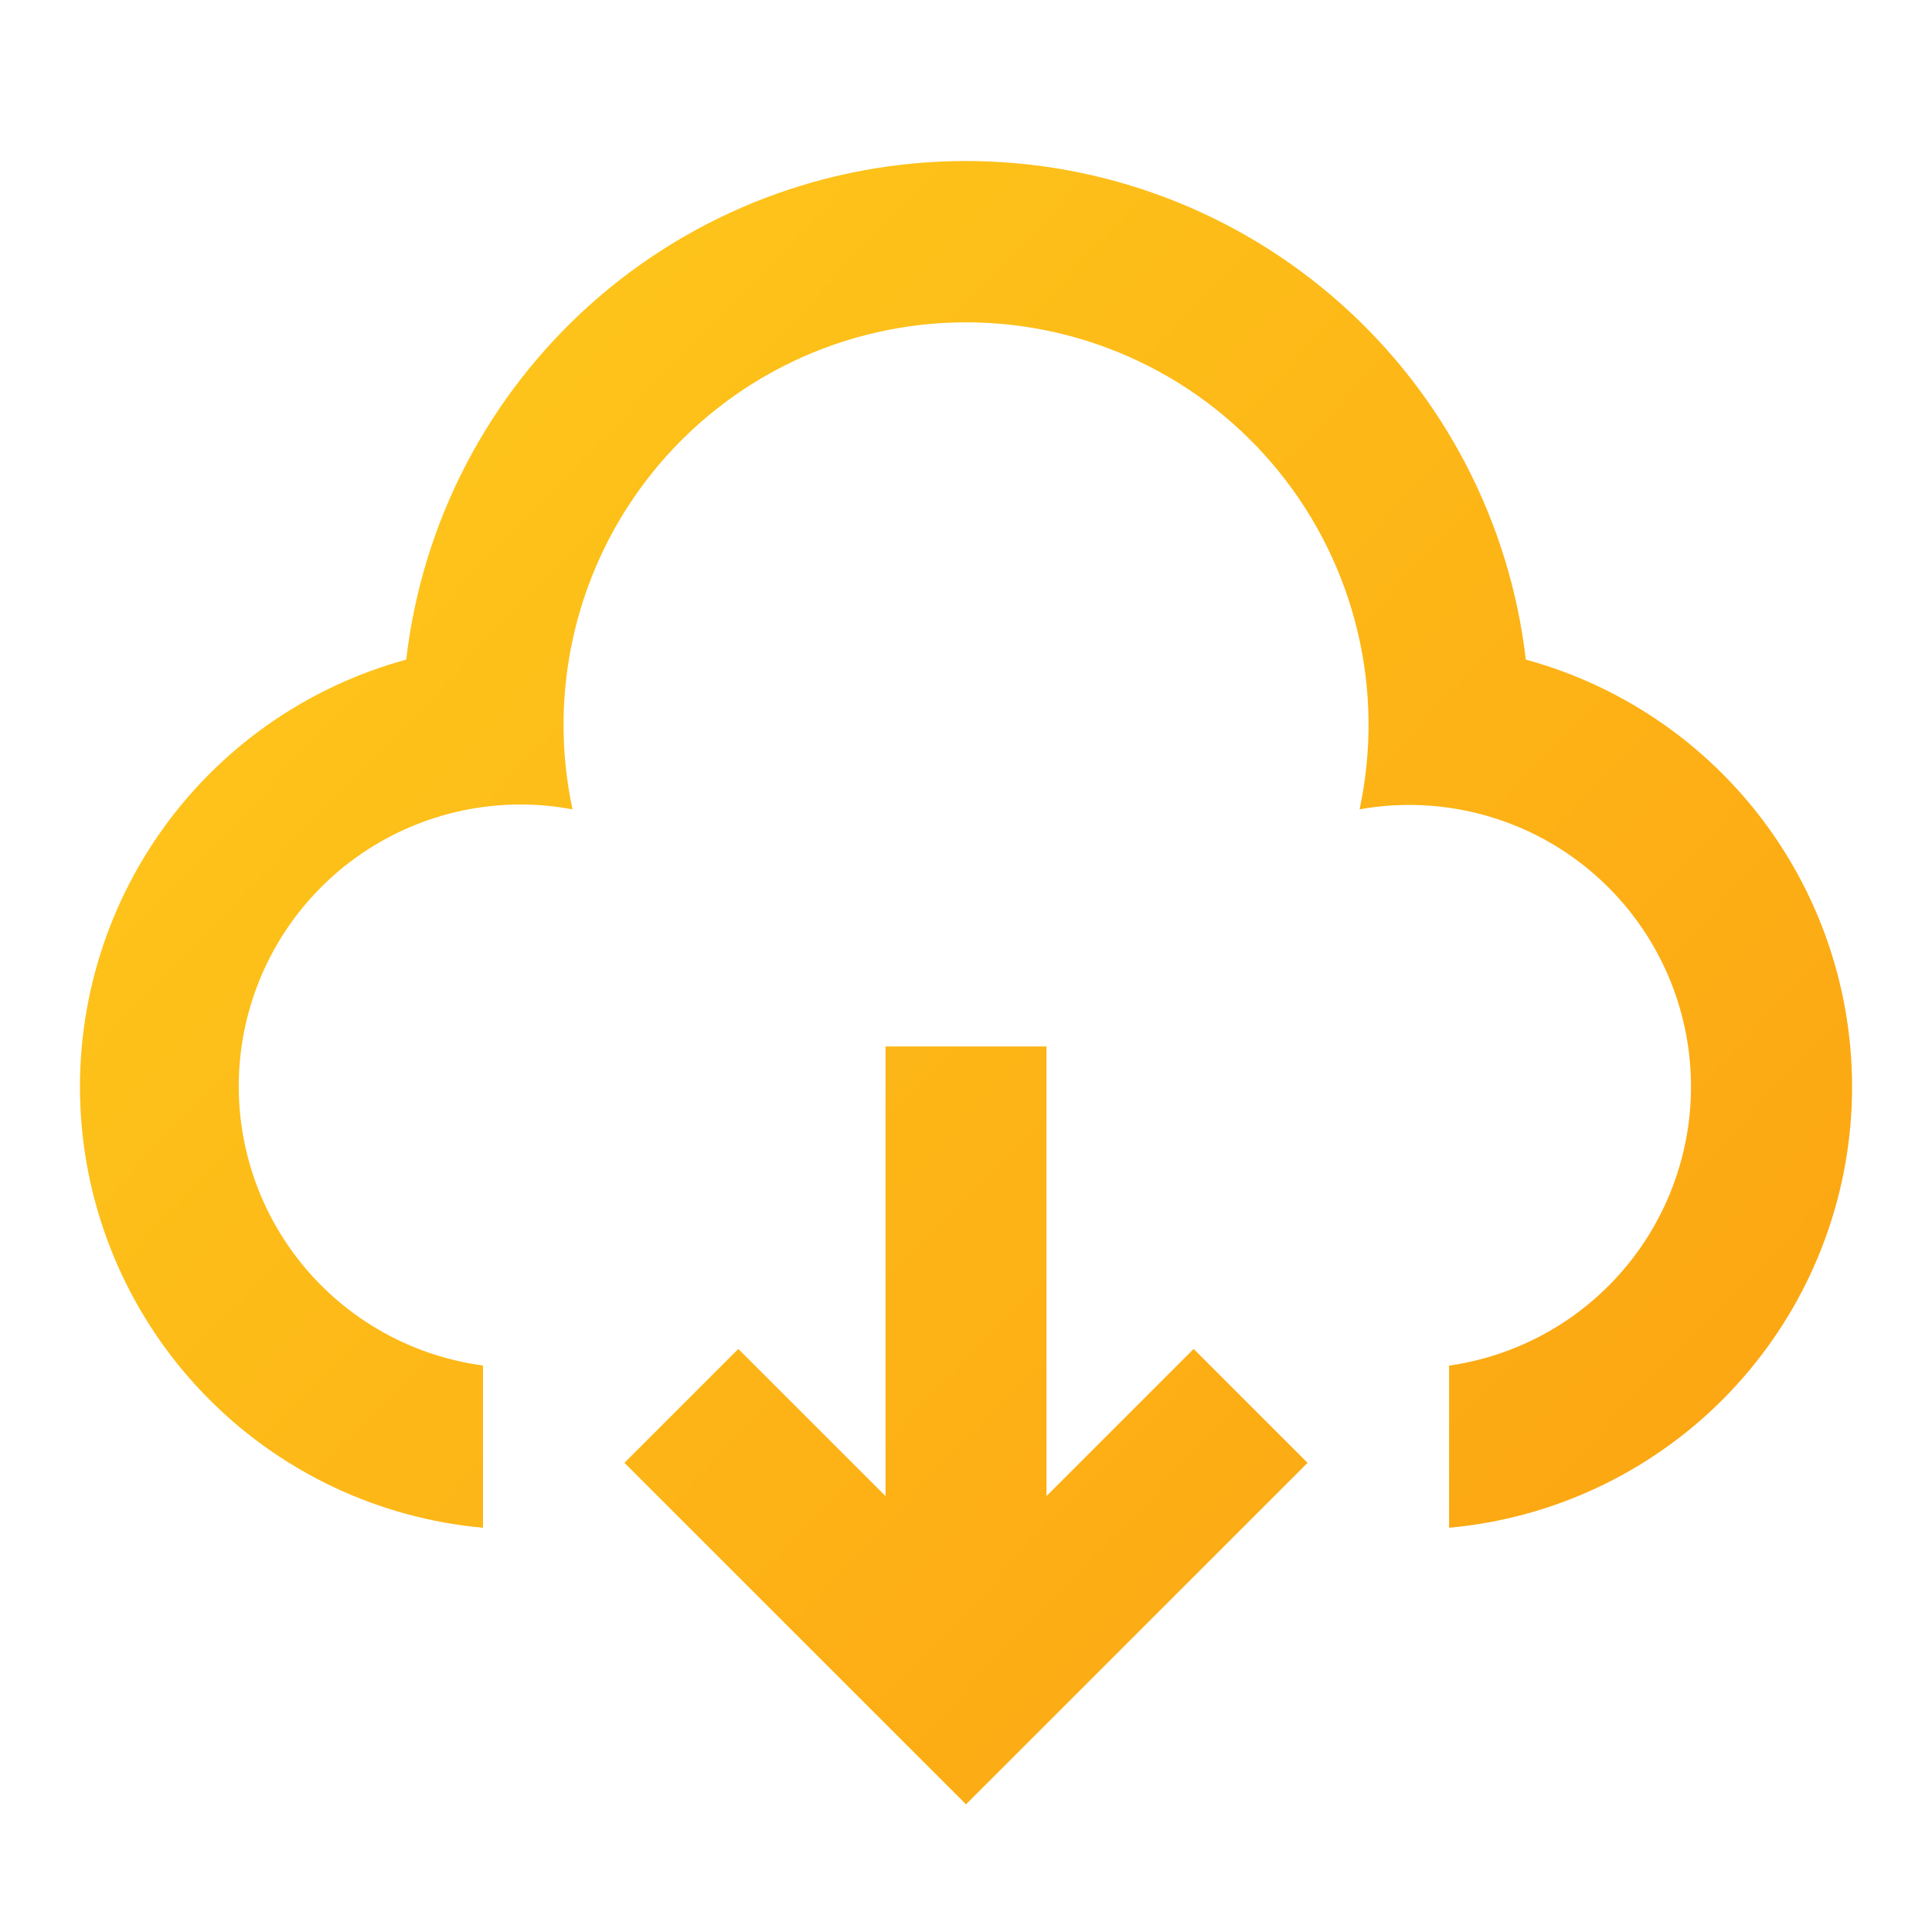 <svg width="62" height="62" viewBox="0 0 62 62" fill="none" xmlns="http://www.w3.org/2000/svg">
<g clip-path="url(#clip0_2_505)">
<path d="M33.583 33.583V48.011L38.306 43.289L41.961 46.944L31 57.903L20.039 46.944L23.694 43.289L28.417 48.011V33.583H33.583ZM31 5.167C35.435 5.167 39.716 6.797 43.029 9.747C46.341 12.697 48.453 16.762 48.965 21.168C52.179 22.044 54.983 24.023 56.887 26.757C58.79 29.491 59.673 32.808 59.38 36.126C59.086 39.445 57.636 42.555 55.282 44.913C52.928 47.272 49.821 48.727 46.503 49.027V43.824C47.691 43.654 48.834 43.249 49.865 42.633C50.896 42.016 51.793 41.201 52.505 40.234C53.217 39.267 53.729 38.168 54.012 37.001C54.295 35.834 54.342 34.622 54.151 33.436C53.96 32.251 53.535 31.115 52.901 30.096C52.266 29.076 51.435 28.193 50.456 27.498C49.476 26.803 48.368 26.311 47.196 26.049C46.024 25.787 44.812 25.761 43.63 25.973C44.035 24.089 44.013 22.139 43.566 20.265C43.119 18.391 42.259 16.641 41.048 15.142C39.837 13.644 38.307 12.435 36.568 11.605C34.83 10.775 32.928 10.344 31.001 10.344C29.075 10.344 27.173 10.775 25.434 11.605C23.696 12.435 22.165 13.644 20.954 15.142C19.744 16.641 18.883 18.391 18.437 20.265C17.99 22.139 17.968 24.089 18.373 25.973C16.016 25.53 13.58 26.042 11.6 27.396C9.62 28.749 8.26 30.834 7.817 33.191C7.375 35.548 7.886 37.984 9.24 39.963C10.594 41.943 12.678 43.304 15.035 43.746L15.5 43.824V49.027C12.182 48.728 9.074 47.272 6.72 44.914C4.365 42.557 2.915 39.446 2.621 36.128C2.328 32.809 3.21 29.492 5.113 26.758C7.017 24.023 9.821 22.045 13.036 21.168C13.546 16.762 15.659 12.697 18.971 9.747C22.283 6.796 26.564 5.166 31 5.167Z" fill="url(#paint0_linear_2_505)"/>
</g>
<defs>
<linearGradient id="paint0_linear_2_505" x1="-31.372" y1="-10.144" x2="45.643" y2="63.679" gradientUnits="userSpaceOnUse">
<stop stop-color="#FFDF21"/>
<stop offset="1" stop-color="#FCA412"/>
</linearGradient>
<clipPath id="clip0_2_505">
<rect width="62" height="62" fill="white"/>
</clipPath>
</defs>
</svg>
